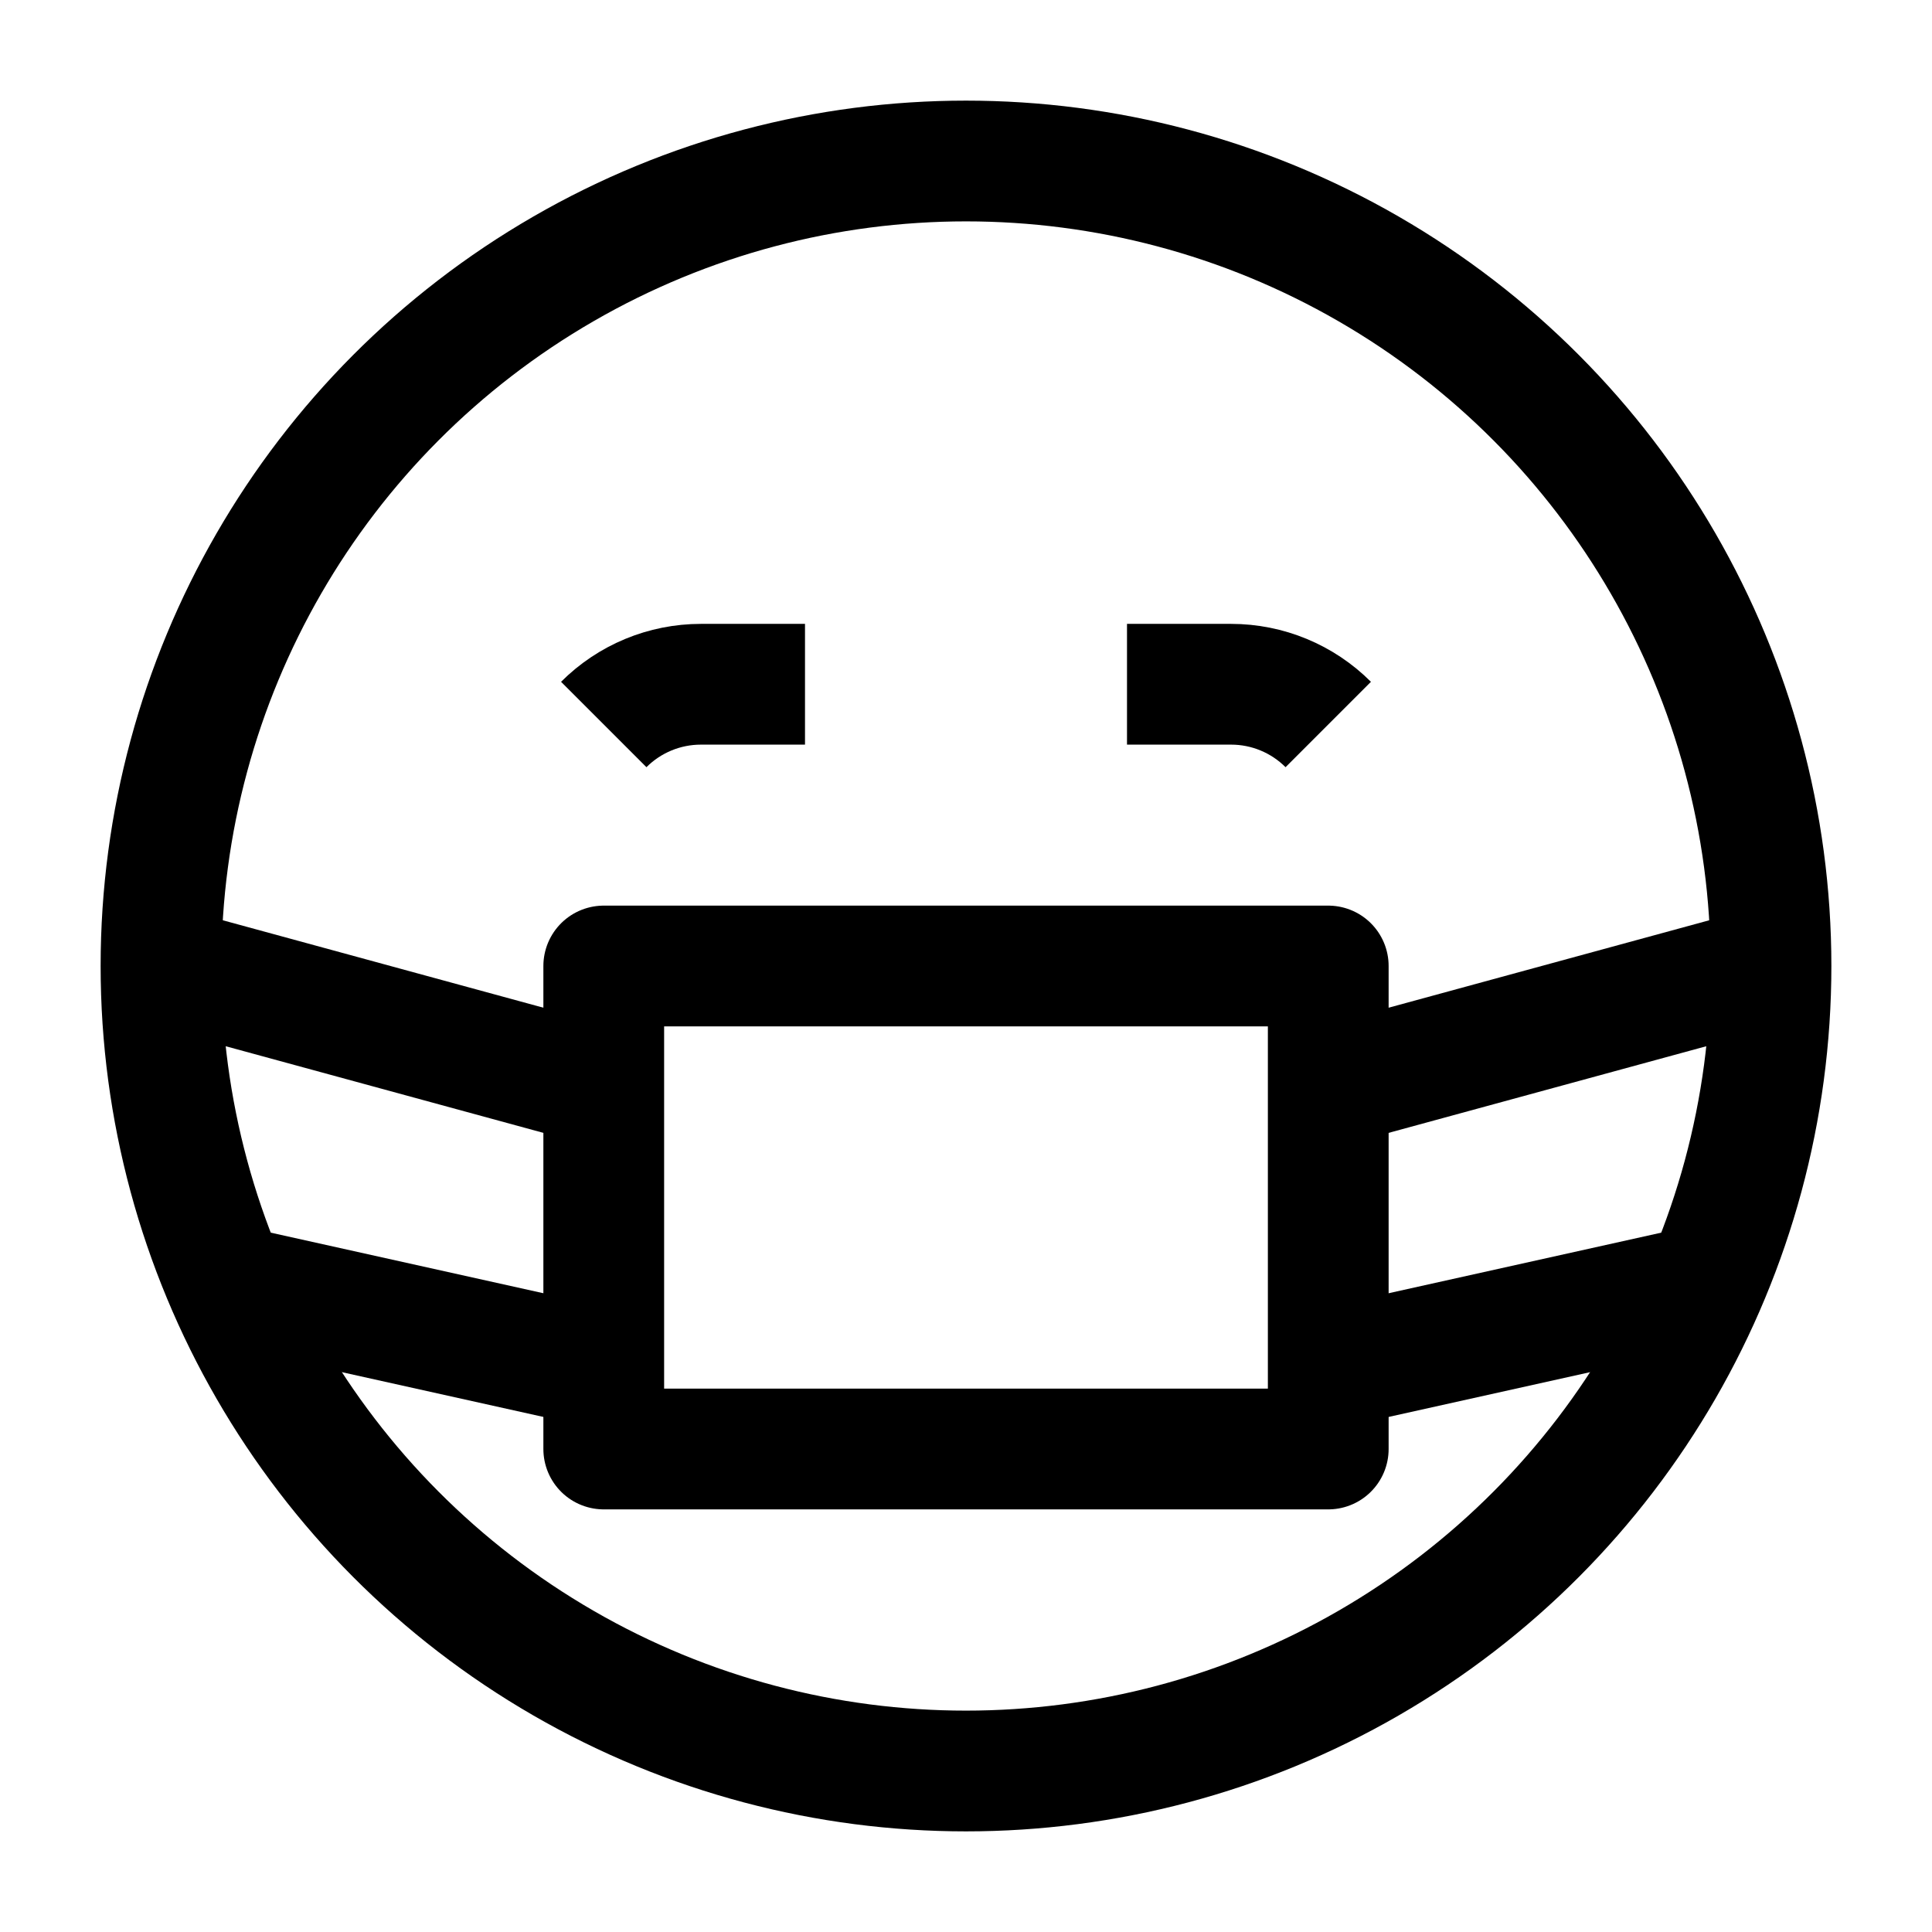 <svg width="24" height="24" viewBox="0 0 24 24" fill="none" xmlns="http://www.w3.org/2000/svg">
    <path d="M10 8.5H8.707C8.254 8.5 7.82 8.68 7.5 9M14 8.5H15.293C15.746 8.5 16.18 8.68 16.5 9" stroke="currentColor" stroke-width="1.5" stroke-linejoin="round"/>
    <circle cx="12" cy="12" r="10" stroke="currentColor" stroke-width="1.5" stroke-linejoin="round"/>
    <path d="M16.5 12H7.5V18H16.5V12Z" stroke="currentColor" stroke-width="1.5" stroke-linejoin="round"/>
    <path d="M7.5 13.5L2 12M16.5 13.5L22 12M7.5 17L3 16M16.5 17L21 16" stroke="currentColor" stroke-width="1.5" stroke-linejoin="round"/>
</svg>
